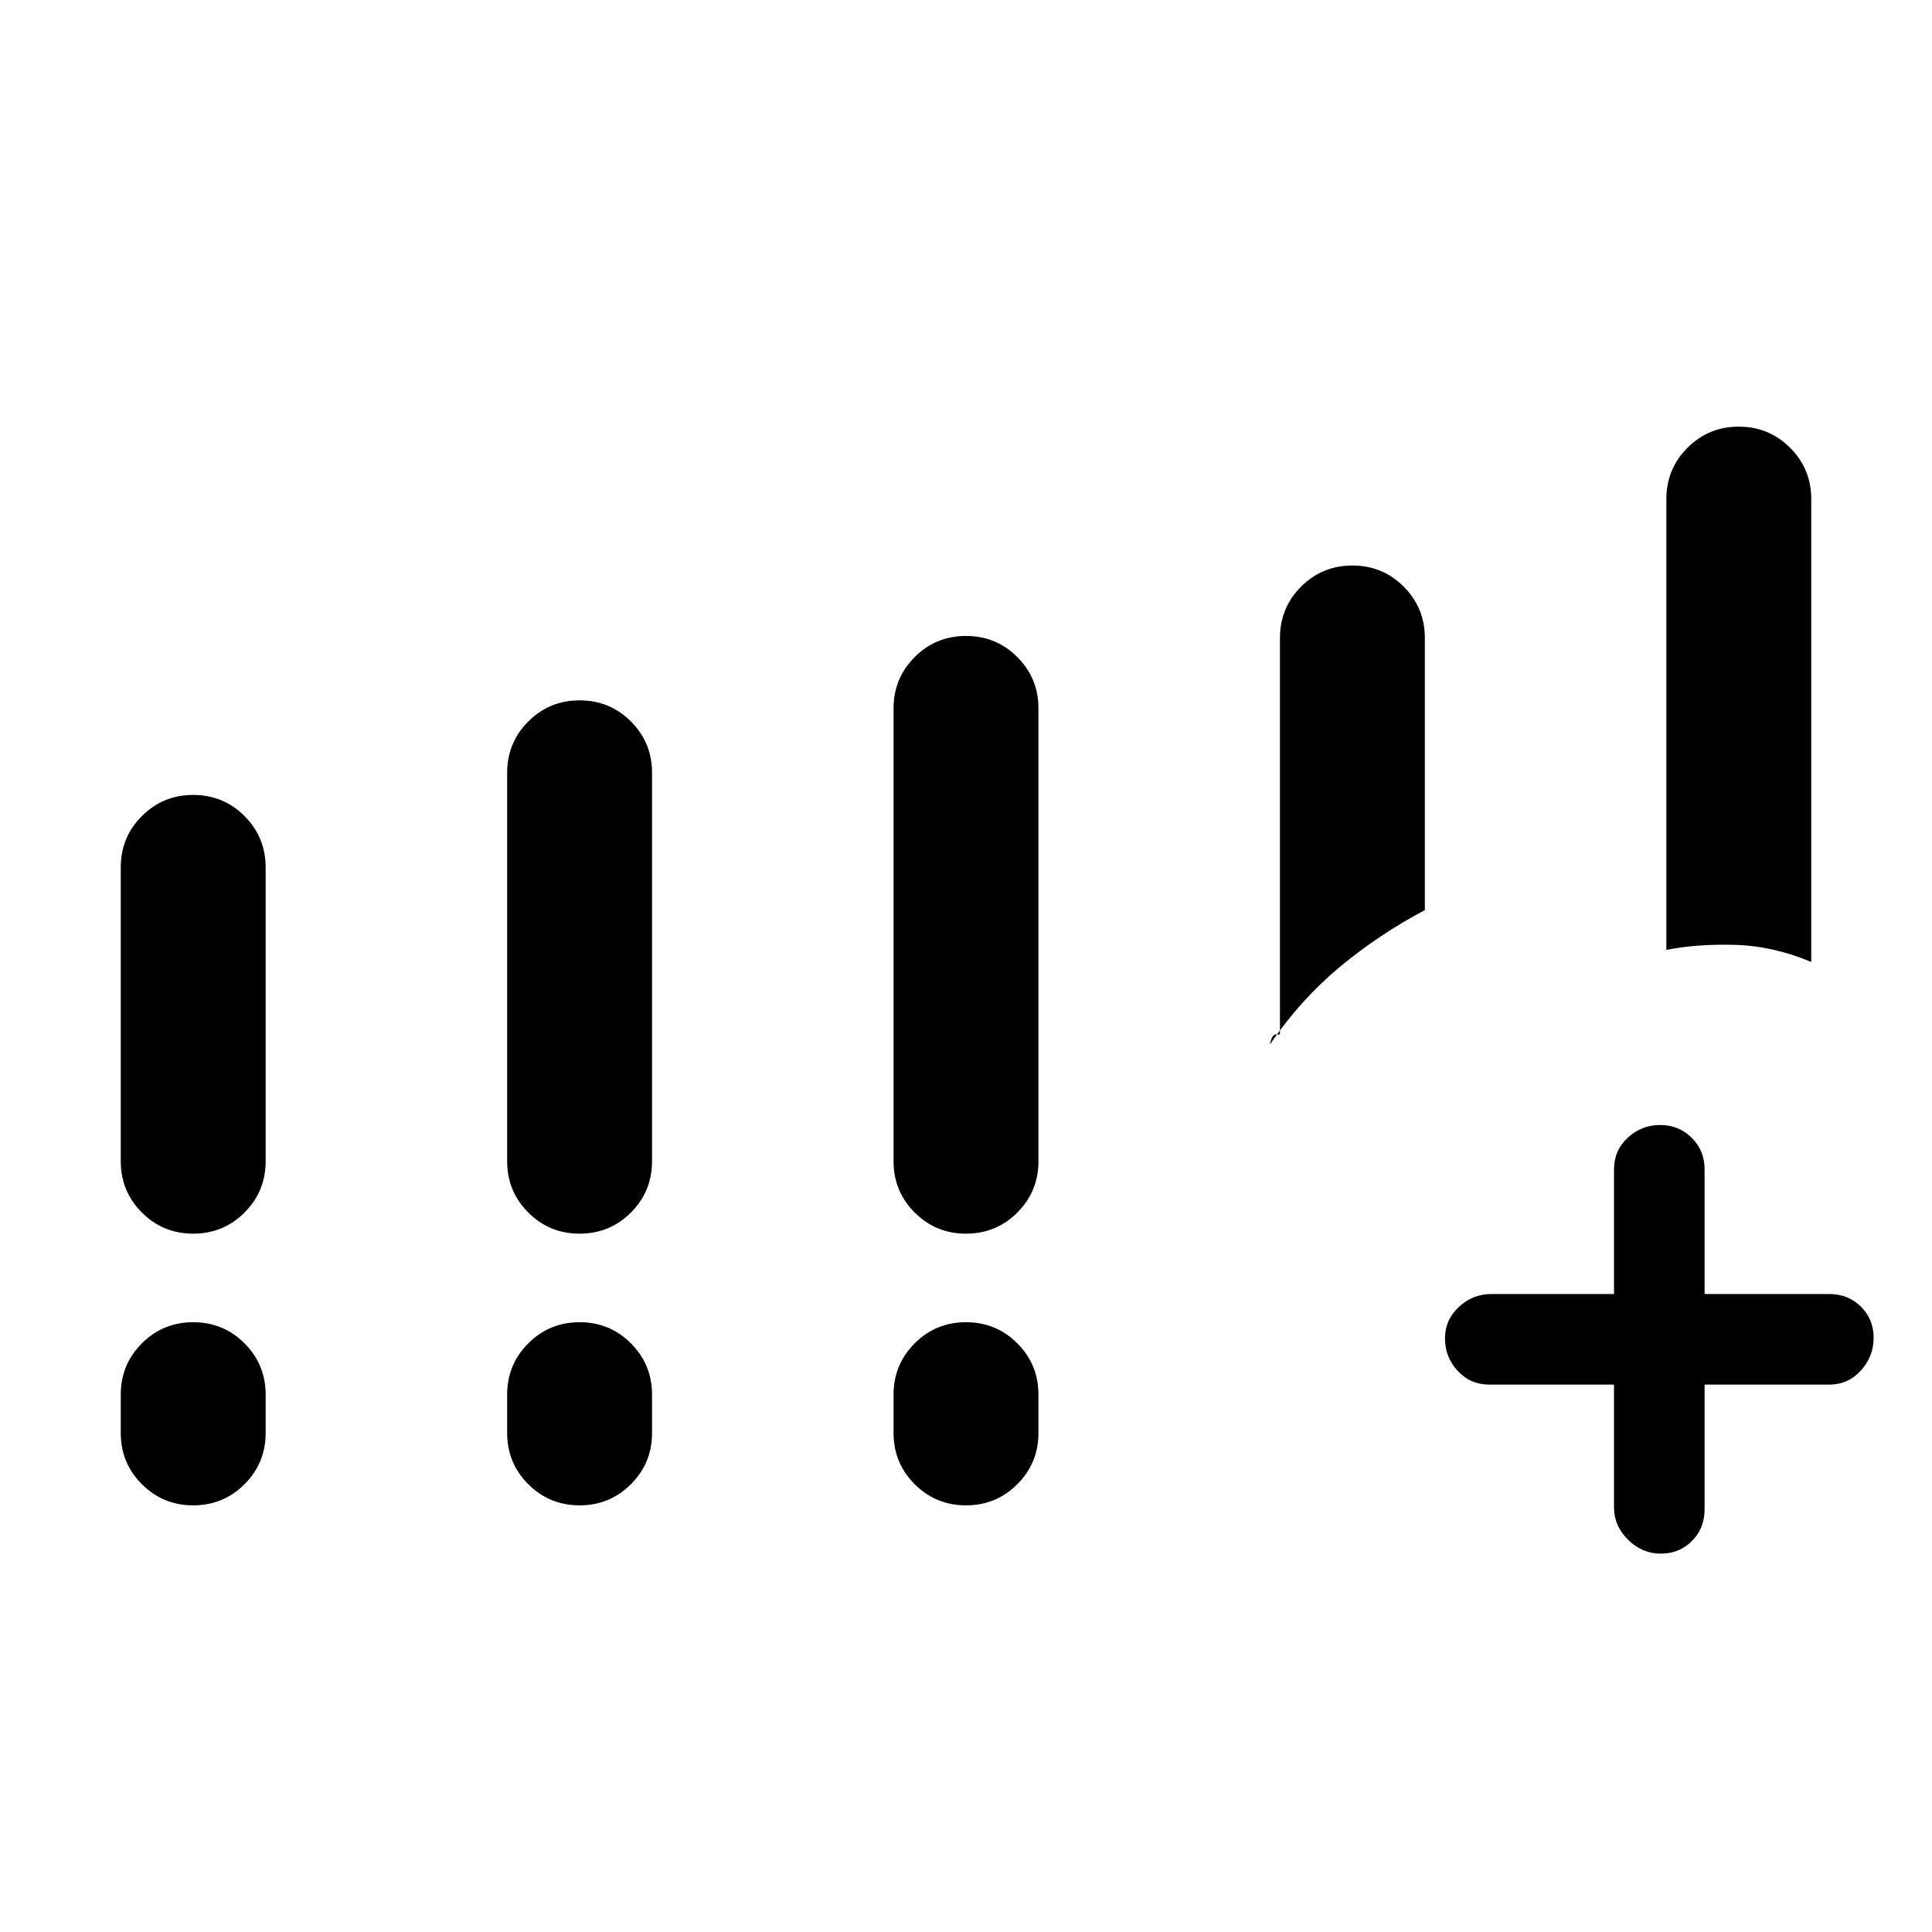 <svg xmlns="http://www.w3.org/2000/svg" height="20" viewBox="0 -960 960 960" width="20"><path d="M802-272h-62q-9.35 0-15.67-6.82-6.33-6.83-6.33-16.07 0-9.25 6.88-15.68Q731.75-317 741-317h61v-62q0-9.35 6.82-15.67 6.83-6.33 16.07-6.33 9.25 0 15.68 6.33Q847-388.35 847-379v62h62q9.35 0 15.67 6.25 6.33 6.26 6.33 15.5 0 9.25-6.33 16.25-6.32 7-15.67 7h-62v62q0 9.35-6.25 15.68-6.26 6.32-15.5 6.32-9.25 0-16.25-6.88-7-6.87-7-16.12v-61ZM60-383v-146q0-15 10.5-25.5T96-565q15 0 25.5 10.5T132-529v146q0 15-10.5 25.5T96-347q-15 0-25.5-10.5T60-383Zm192 0v-193q0-15 10.5-25.5T288-612q15 0 25.5 10.5T324-576v193q0 15-10.5 25.5T288-347q-15 0-25.5-10.5T252-383Zm192 0v-225q0-15 10.5-25.5T480-644q15 0 25.5 10.5T516-608v225q0 15-10.5 25.5T480-347q-15 0-25.5-10.5T444-383ZM60-248v-19q0-15 10.5-25.5T96-303q15 0 25.5 10.5T132-267v19q0 15-10.5 25.5T96-212q-15 0-25.5-10.5T60-248Zm192 0v-19q0-15 10.5-25.5T288-303q15 0 25.5 10.5T324-267v19q0 15-10.5 25.5T288-212q-15 0-25.5-10.5T252-248Zm192 0v-19q0-15 10.5-25.5T480-303q15 0 25.5 10.5T516-267v19q0 15-10.5 25.5T480-212q-15 0-25.5-10.5T444-248Zm384-240v-224q0-15 10.5-25.5T864-748q15 0 25.5 10.5T900-712v230q-19-8-38-8.5t-34 2.5ZM672-679q15 0 25.5 10.5T708-643v135.23q-22.85 12.09-42.33 28.3Q646.18-463.25 631-441q1-5 3-4.99 2 0 2 .01V-643q0-15 10.5-25.5T672-679Z"/></svg>